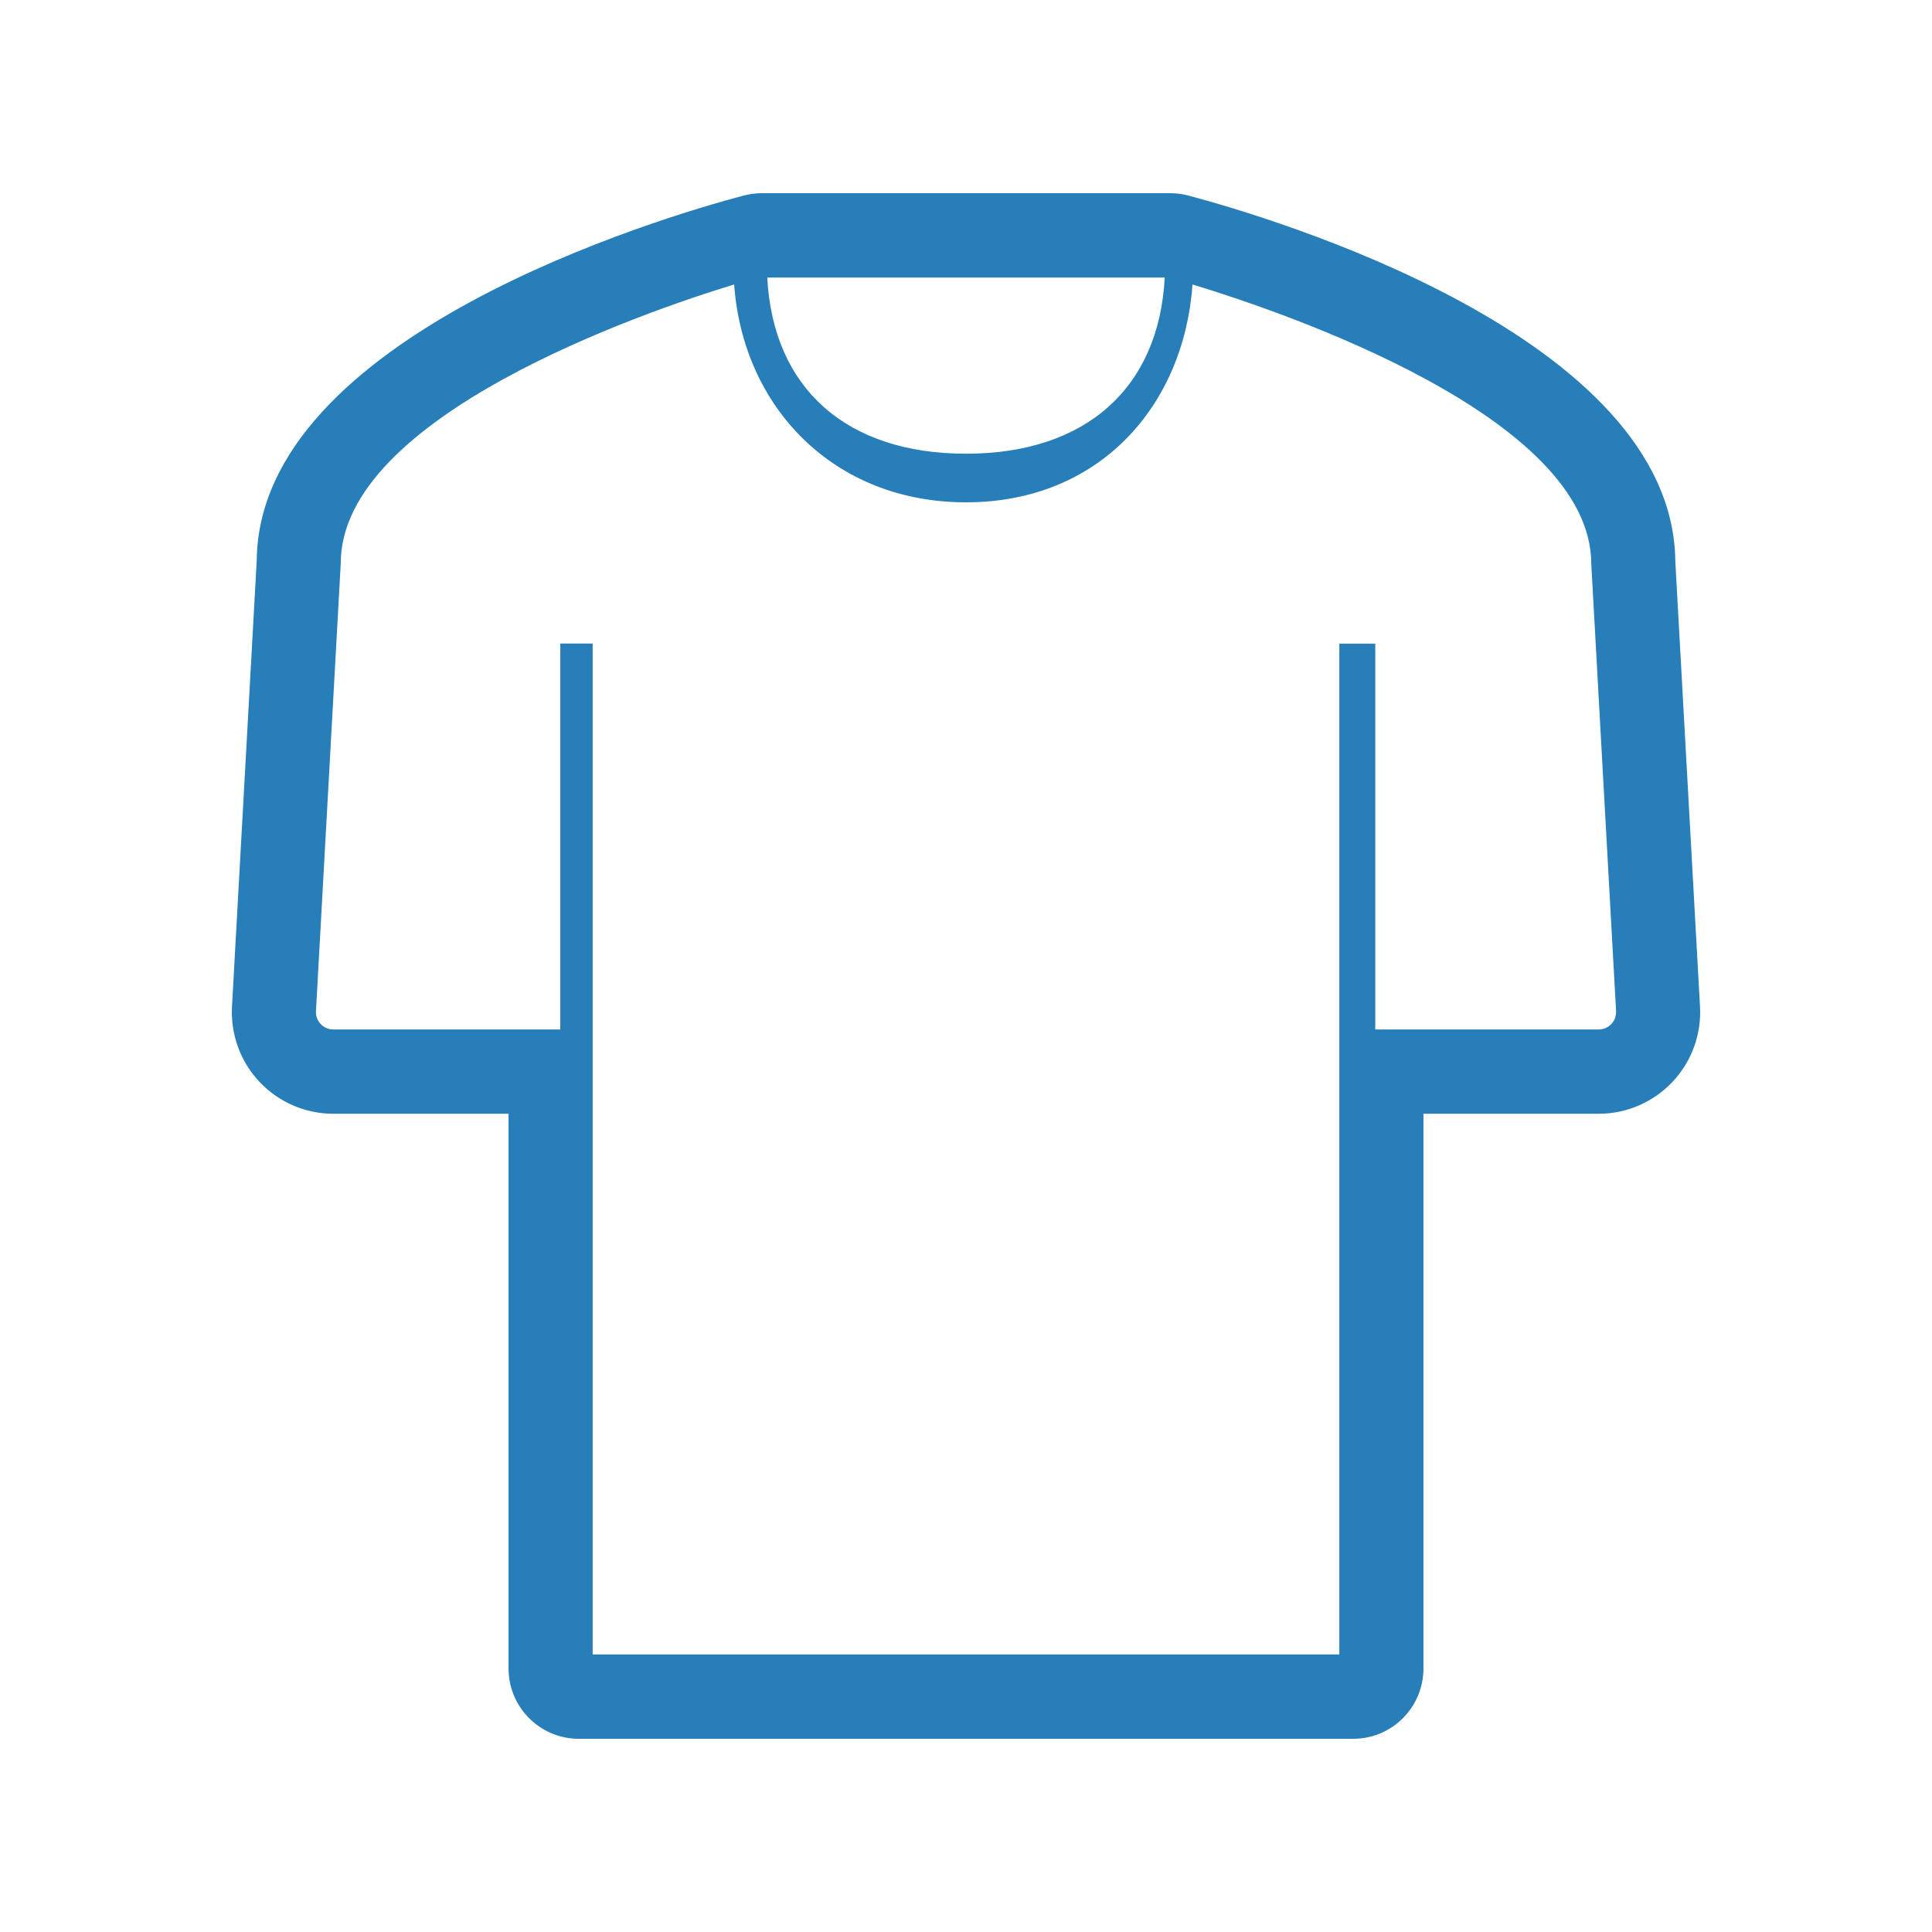 <svg width="50" height="50" viewBox="0 0 50 50" fill="none" xmlns="http://www.w3.org/2000/svg">
<path d="M30.752 5.06C30.602 5.02 30.444 5 30.288 5H19.712C19.552 5 19.394 5.022 19.24 5.062C17.148 5.618 6.695 8.689 6.644 14.509L6.004 26.047C5.964 26.769 6.222 27.476 6.717 28C7.212 28.525 7.902 28.824 8.624 28.824H13.161V43.182C13.163 44.185 13.974 44.998 14.975 45H35.025C36.026 44.998 36.837 44.185 36.839 43.182V28.824H41.376C42.098 28.824 42.786 28.525 43.283 28C43.778 27.476 44.036 26.769 43.996 26.049L43.357 14.531C43.305 8.691 32.852 5.619 30.752 5.06ZM30.143 7.182C29.994 10.044 28.098 11.742 25 11.742C21.901 11.742 20.005 10.044 19.857 7.182H30.143ZM41.701 26.502C41.617 26.591 41.499 26.642 41.376 26.642H35.592V16.657H34.662V42.818H15.338V16.655H14.5V26.642H8.623C8.5 26.642 8.382 26.591 8.299 26.502C8.213 26.411 8.17 26.291 8.177 26.169L8.819 14.573C8.819 10.782 16.625 8.084 19 7.362C19.225 10.526 21.564 13 25 13C28.436 13 30.635 10.526 30.862 7.362C33.236 8.084 41.18 10.782 41.182 14.593L41.824 26.167L41.822 26.169C41.83 26.291 41.786 26.413 41.701 26.502Z" fill="#277EB8"/>
</svg>
